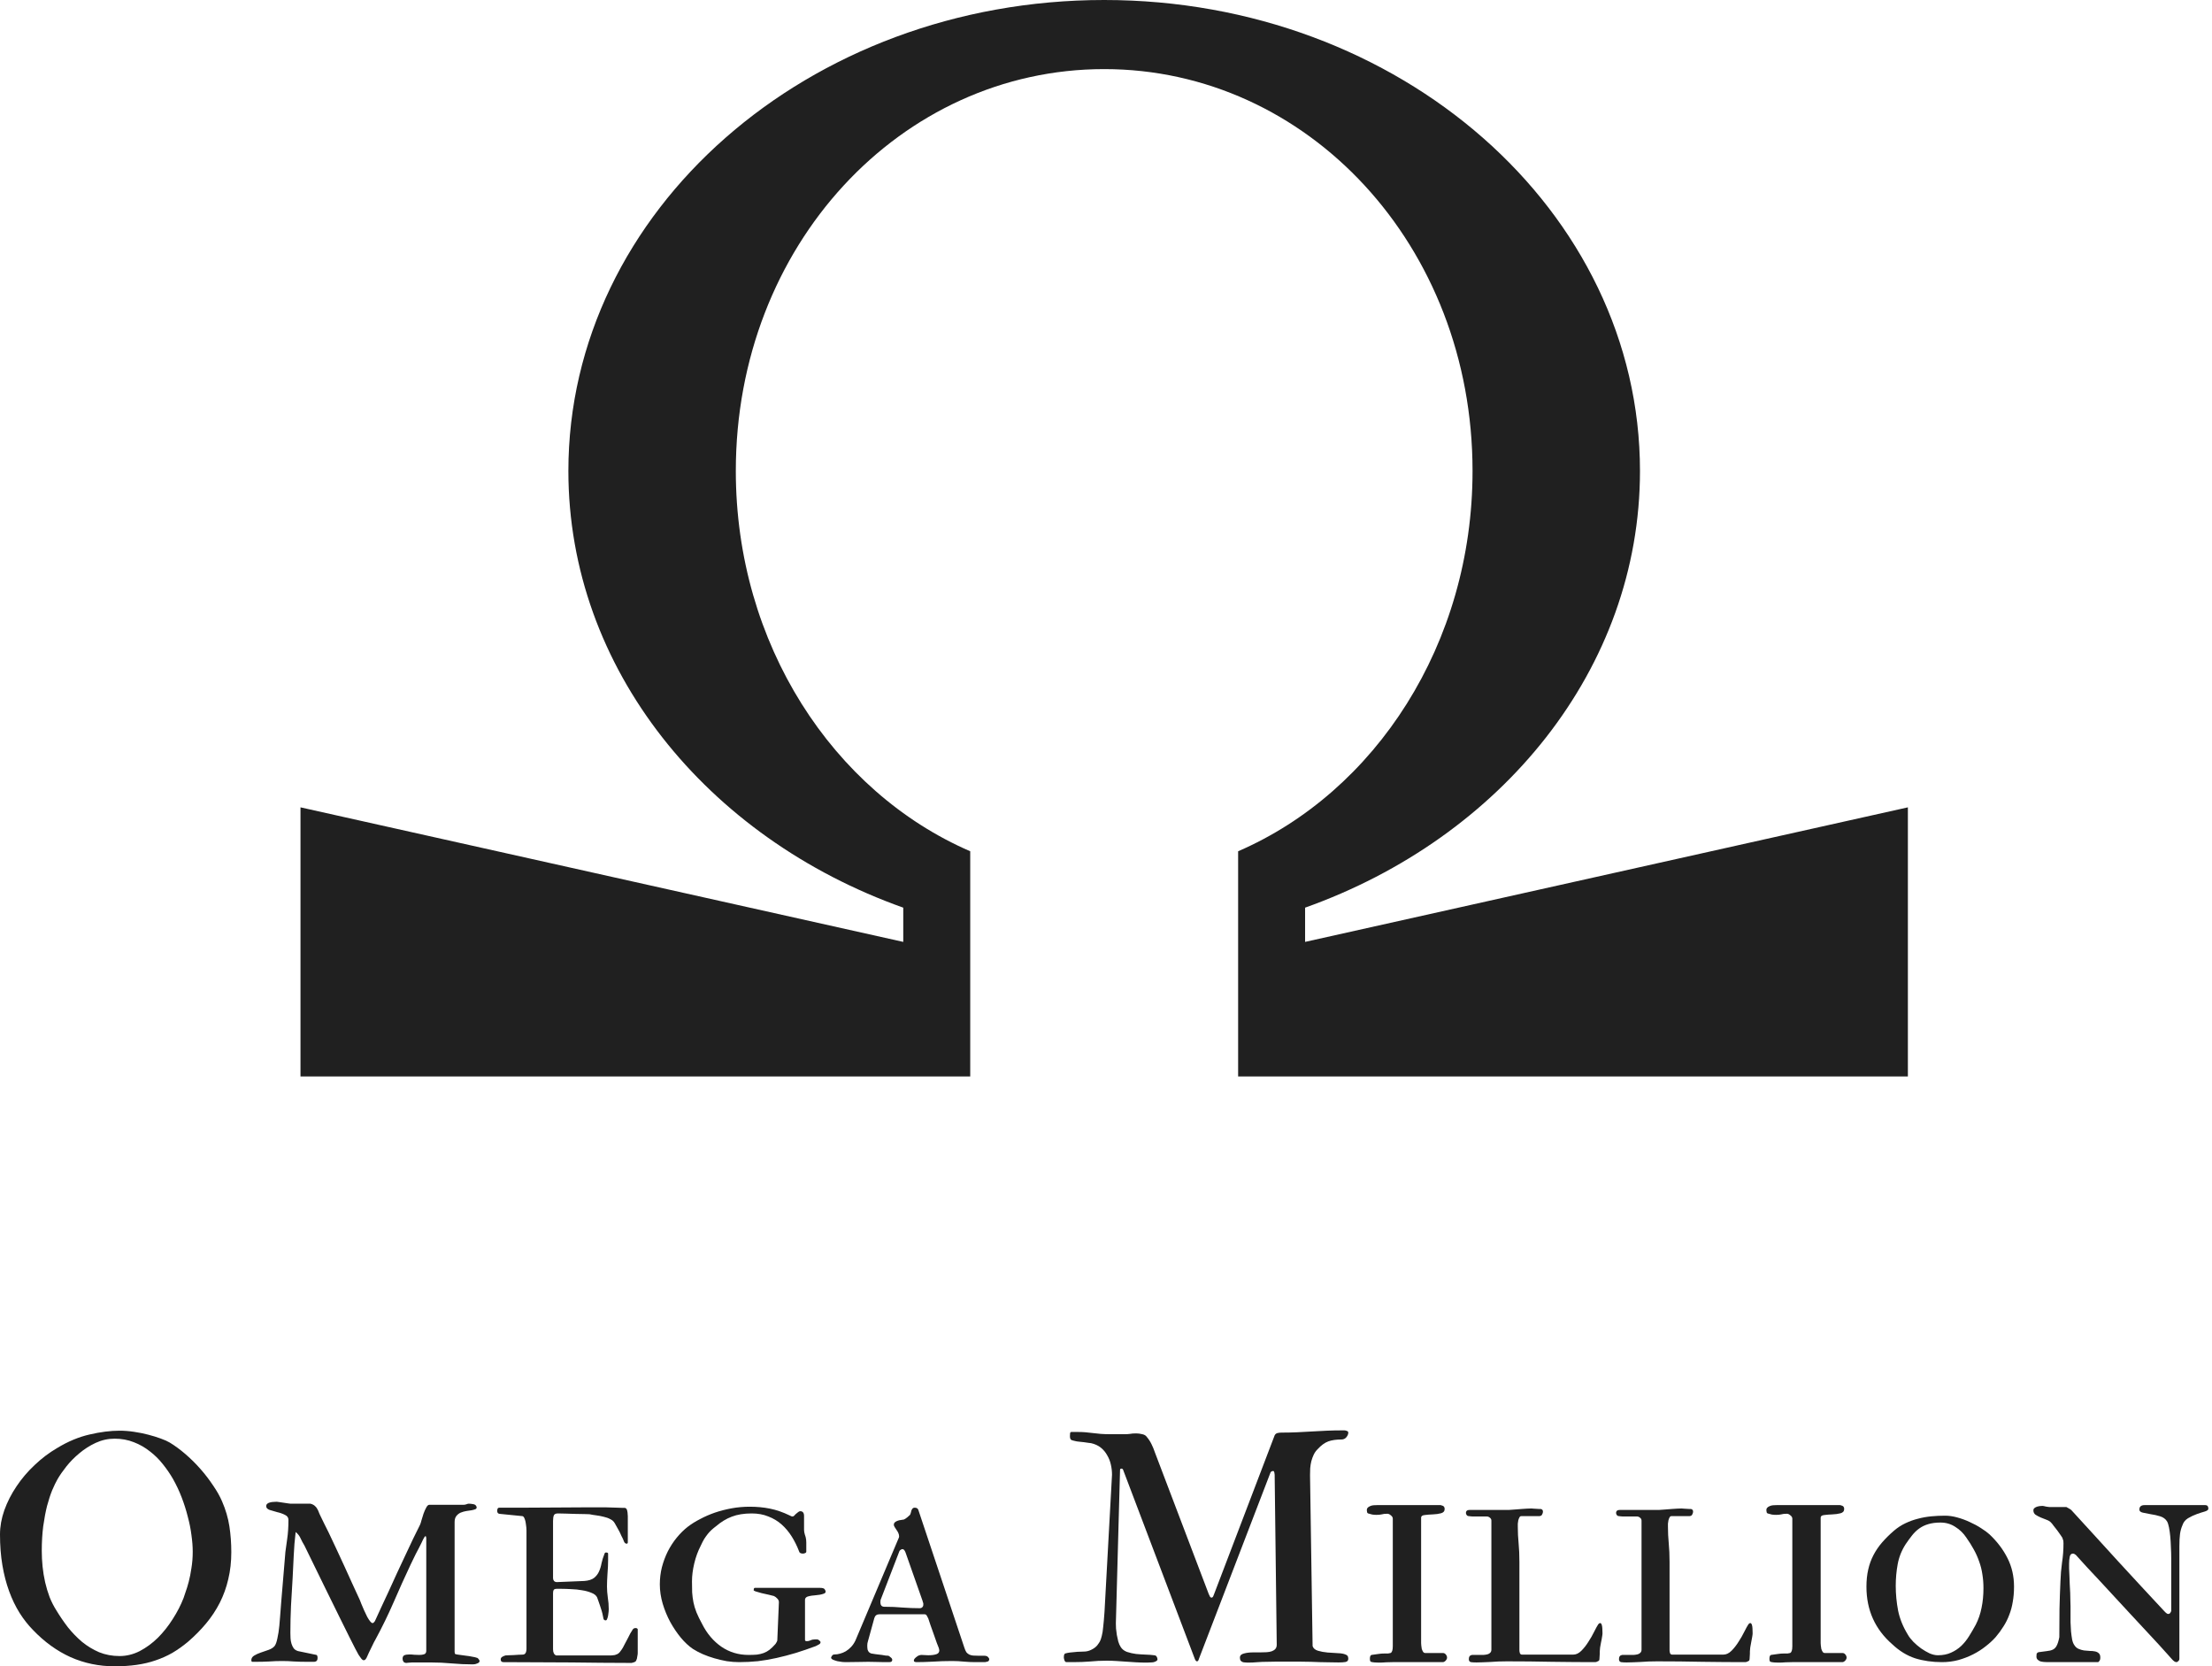<svg width="150" height="113" viewBox="0 0 150 113" fill="none" xmlns="http://www.w3.org/2000/svg">
<path d="M88.501 63.875L129.377 54.75V73H83.96V57.729C93.266 53.701 99.856 43.672 99.856 31.938C99.856 16.653 88.674 4.686 74.876 4.686C61.079 4.686 49.897 16.649 49.897 31.938C49.897 43.672 56.487 53.701 65.793 57.729V73H20.377V54.75L61.252 63.875V61.553C47.935 56.817 38.543 45.342 38.543 31.938C38.543 14.299 54.811 0 74.876 0C94.942 0 111.21 14.299 111.21 31.938C111.21 45.342 101.818 56.812 88.501 61.553V63.875Z" fill="#202020"/>
<path d="M7.772 113C6.716 113 5.72 112.794 4.787 112.381C3.861 111.962 3.01 111.346 2.236 110.536C1.903 110.196 1.599 109.809 1.324 109.374C1.049 108.933 0.814 108.445 0.619 107.909C0.423 107.374 0.271 106.787 0.163 106.151C0.054 105.507 0 104.808 0 104.056C0 103.52 0.098 102.974 0.293 102.417C0.496 101.852 0.771 101.313 1.118 100.799C1.465 100.278 1.874 99.797 2.345 99.356C2.815 98.907 3.322 98.523 3.864 98.205C4.602 97.756 5.337 97.449 6.068 97.282C6.806 97.109 7.486 97.022 8.109 97.022C8.42 97.022 8.745 97.047 9.085 97.098C9.426 97.148 9.748 97.213 10.052 97.293C10.363 97.373 10.645 97.46 10.898 97.554C11.159 97.648 11.361 97.738 11.506 97.825C11.854 98.035 12.208 98.295 12.57 98.606C12.932 98.918 13.272 99.254 13.59 99.616C13.909 99.978 14.194 100.351 14.448 100.734C14.708 101.11 14.911 101.469 15.056 101.809C15.302 102.373 15.468 102.938 15.555 103.502C15.642 104.066 15.685 104.653 15.685 105.261C15.685 105.912 15.617 106.523 15.479 107.095C15.349 107.659 15.157 108.191 14.904 108.691C14.65 109.19 14.339 109.66 13.97 110.102C13.608 110.536 13.196 110.952 12.733 111.35C12.393 111.632 12.045 111.878 11.691 112.088C11.336 112.291 10.956 112.461 10.551 112.598C10.153 112.736 9.726 112.837 9.27 112.902C8.814 112.967 8.315 113 7.772 113ZM2.833 105.174C2.833 105.521 2.851 105.876 2.887 106.237C2.924 106.592 2.981 106.947 3.061 107.301C3.141 107.649 3.242 107.985 3.365 108.311C3.495 108.636 3.651 108.94 3.832 109.223C4.063 109.606 4.32 109.982 4.602 110.351C4.892 110.713 5.21 111.043 5.558 111.339C5.912 111.629 6.299 111.864 6.719 112.045C7.146 112.218 7.609 112.305 8.109 112.305C8.579 112.305 9.035 112.193 9.476 111.969C9.918 111.737 10.326 111.437 10.703 111.068C11.079 110.692 11.416 110.268 11.712 109.798C12.016 109.327 12.262 108.85 12.45 108.365C12.472 108.293 12.516 108.162 12.581 107.974C12.653 107.779 12.726 107.544 12.798 107.269C12.87 106.994 12.932 106.682 12.982 106.335C13.04 105.988 13.069 105.619 13.069 105.228C13.069 104.881 13.04 104.504 12.982 104.099C12.932 103.694 12.848 103.278 12.733 102.851C12.624 102.417 12.487 101.982 12.32 101.548C12.154 101.114 11.958 100.698 11.734 100.3C11.539 99.96 11.311 99.627 11.05 99.301C10.79 98.968 10.493 98.675 10.16 98.422C9.834 98.162 9.473 97.955 9.075 97.803C8.677 97.644 8.242 97.564 7.772 97.564C7.323 97.564 6.896 97.659 6.491 97.847C6.086 98.035 5.717 98.27 5.384 98.552C5.051 98.827 4.758 99.124 4.505 99.442C4.259 99.754 4.06 100.039 3.908 100.3C3.792 100.502 3.669 100.756 3.539 101.06C3.416 101.364 3.3 101.718 3.191 102.123C3.09 102.529 3.003 102.988 2.931 103.502C2.866 104.009 2.833 104.566 2.833 105.174Z" fill="#202020"/>
<path d="M28.027 112.739C28.013 112.739 27.984 112.739 27.94 112.739C27.897 112.747 27.846 112.75 27.788 112.75C27.738 112.758 27.691 112.761 27.647 112.761C27.604 112.768 27.575 112.772 27.56 112.772C27.481 112.772 27.416 112.747 27.365 112.696C27.322 112.638 27.3 112.569 27.3 112.49C27.3 112.367 27.34 112.287 27.419 112.251C27.506 112.215 27.622 112.197 27.767 112.197C27.868 112.197 27.98 112.204 28.103 112.218C28.226 112.226 28.338 112.229 28.44 112.229C28.563 112.229 28.668 112.215 28.754 112.186C28.849 112.157 28.899 112.085 28.906 111.969V104.305C28.899 104.218 28.881 104.175 28.852 104.175C28.809 104.175 28.722 104.32 28.592 104.609C28.541 104.718 28.479 104.841 28.407 104.978C28.335 105.116 28.262 105.253 28.19 105.391C28.125 105.528 28.06 105.662 27.995 105.792C27.929 105.915 27.879 106.02 27.843 106.107C27.437 106.968 27.054 107.819 26.692 108.658C26.33 109.49 25.925 110.322 25.476 111.155C25.454 111.191 25.415 111.263 25.357 111.372C25.306 111.473 25.252 111.585 25.194 111.708C25.136 111.831 25.075 111.958 25.009 112.088C24.952 112.211 24.905 112.316 24.868 112.403C24.825 112.483 24.789 112.533 24.76 112.555C24.731 112.577 24.698 112.588 24.662 112.588C24.597 112.588 24.525 112.526 24.445 112.403C24.409 112.36 24.365 112.298 24.315 112.218C24.271 112.139 24.199 112.005 24.098 111.817C24.004 111.629 23.873 111.372 23.707 111.046C23.541 110.713 23.323 110.275 23.056 109.733C22.788 109.183 22.455 108.506 22.057 107.703C21.666 106.9 21.196 105.937 20.646 104.815C20.545 104.649 20.458 104.486 20.385 104.327C20.313 104.161 20.201 104.016 20.049 103.893C19.984 104.436 19.94 104.964 19.919 105.478C19.897 105.984 19.872 106.502 19.843 107.03C19.806 107.645 19.77 108.264 19.734 108.886C19.705 109.501 19.691 110.116 19.691 110.731C19.691 110.847 19.694 110.97 19.701 111.1C19.709 111.231 19.73 111.354 19.767 111.469C19.803 111.585 19.854 111.69 19.919 111.784C19.991 111.871 20.089 111.933 20.212 111.969L21.46 112.229C21.496 112.244 21.518 112.276 21.525 112.327C21.532 112.37 21.536 112.407 21.536 112.436C21.536 112.595 21.464 112.682 21.319 112.696H20.776C20.487 112.696 20.208 112.689 19.94 112.674C19.672 112.653 19.401 112.642 19.126 112.642C18.829 112.642 18.536 112.653 18.247 112.674C17.965 112.689 17.675 112.696 17.379 112.696H17.096C17.06 112.682 17.042 112.645 17.042 112.588C17.042 112.457 17.107 112.352 17.237 112.273C17.368 112.193 17.52 112.124 17.693 112.066C17.874 112.001 18.052 111.94 18.225 111.882C18.399 111.817 18.529 111.734 18.616 111.632C18.696 111.531 18.761 111.354 18.811 111.1C18.869 110.847 18.913 110.565 18.942 110.254C18.956 110.08 18.974 109.863 18.996 109.602C19.018 109.342 19.043 109.013 19.072 108.615C19.108 108.217 19.148 107.743 19.191 107.193C19.235 106.643 19.289 105.991 19.354 105.239C19.383 105.029 19.423 104.739 19.474 104.37C19.531 103.994 19.56 103.56 19.56 103.068C19.56 102.916 19.481 102.804 19.322 102.731C19.17 102.652 18.996 102.59 18.8 102.547C18.612 102.496 18.439 102.445 18.279 102.395C18.128 102.337 18.052 102.254 18.052 102.145C18.052 102.073 18.077 102.015 18.128 101.972C18.185 101.928 18.251 101.899 18.323 101.885C18.402 101.863 18.482 101.852 18.562 101.852C18.641 101.845 18.71 101.841 18.768 101.841C18.79 101.841 18.844 101.848 18.931 101.863C19.025 101.877 19.123 101.892 19.224 101.906C19.332 101.921 19.43 101.935 19.517 101.95C19.611 101.964 19.669 101.972 19.691 101.972H21.047C21.192 102.008 21.301 102.066 21.373 102.145C21.453 102.218 21.518 102.312 21.569 102.427C21.598 102.5 21.63 102.579 21.666 102.666C21.71 102.746 21.757 102.844 21.807 102.959C21.865 103.068 21.93 103.202 22.003 103.361C22.082 103.52 22.176 103.708 22.285 103.925C22.459 104.287 22.636 104.664 22.817 105.054C22.998 105.445 23.179 105.836 23.36 106.227C23.541 106.617 23.718 107.008 23.892 107.399C24.065 107.782 24.235 108.152 24.402 108.506C24.416 108.542 24.449 108.626 24.499 108.756C24.55 108.886 24.611 109.031 24.684 109.19C24.756 109.342 24.829 109.494 24.901 109.646C24.981 109.791 25.053 109.899 25.118 109.972C25.169 110.037 25.219 110.069 25.27 110.069C25.313 110.069 25.364 110.026 25.422 109.939C25.545 109.671 25.686 109.364 25.845 109.016C26.012 108.662 26.185 108.289 26.366 107.898C26.547 107.5 26.732 107.095 26.92 106.682C27.115 106.27 27.303 105.868 27.484 105.478C27.672 105.08 27.85 104.703 28.016 104.349C28.19 103.994 28.346 103.679 28.483 103.404C28.512 103.346 28.544 103.245 28.581 103.1C28.624 102.948 28.671 102.796 28.722 102.645C28.78 102.485 28.841 102.348 28.906 102.232C28.971 102.109 29.04 102.047 29.113 102.047H31.446C31.497 102.047 31.555 102.037 31.62 102.015C31.692 101.986 31.747 101.972 31.783 101.972C31.87 101.972 31.971 101.982 32.087 102.004C32.203 102.019 32.279 102.076 32.315 102.178C32.337 102.25 32.315 102.304 32.25 102.341C32.184 102.37 32.098 102.395 31.989 102.417C31.881 102.431 31.758 102.449 31.62 102.471C31.49 102.493 31.363 102.529 31.24 102.579C31.124 102.63 31.027 102.706 30.947 102.807C30.867 102.909 30.828 103.046 30.828 103.22V112.023C30.828 112.103 30.846 112.153 30.882 112.175C30.969 112.197 31.077 112.215 31.208 112.229C31.338 112.244 31.472 112.262 31.609 112.284C31.747 112.298 31.884 112.32 32.022 112.349C32.159 112.37 32.279 112.399 32.38 112.436C32.416 112.464 32.449 112.501 32.478 112.544C32.507 112.58 32.521 112.613 32.521 112.642C32.521 112.685 32.503 112.721 32.467 112.75C32.431 112.779 32.387 112.801 32.337 112.815C32.293 112.837 32.242 112.852 32.184 112.859C32.134 112.866 32.094 112.87 32.065 112.87C31.587 112.87 31.11 112.848 30.632 112.805C30.162 112.761 29.688 112.739 29.21 112.739H28.027Z" fill="#202020"/>
<path d="M37.764 107.29L39.62 107.214C39.91 107.193 40.13 107.124 40.282 107.008C40.434 106.885 40.546 106.74 40.619 106.574C40.698 106.4 40.756 106.212 40.792 106.009C40.836 105.807 40.897 105.608 40.977 105.412C40.999 105.326 41.035 105.282 41.086 105.282C41.187 105.282 41.237 105.308 41.237 105.358V105.792C41.237 106.082 41.223 106.397 41.194 106.737C41.172 107.07 41.161 107.355 41.161 107.594C41.161 107.826 41.18 108.072 41.216 108.332C41.259 108.593 41.281 108.861 41.281 109.136C41.281 109.172 41.277 109.23 41.27 109.309C41.263 109.389 41.252 109.472 41.237 109.559C41.223 109.646 41.201 109.722 41.172 109.787C41.151 109.852 41.118 109.885 41.075 109.885C40.995 109.885 40.944 109.848 40.923 109.776C40.908 109.697 40.894 109.624 40.879 109.559C40.865 109.472 40.839 109.367 40.803 109.244C40.767 109.121 40.727 108.998 40.684 108.875C40.64 108.745 40.601 108.629 40.564 108.528C40.528 108.427 40.503 108.358 40.489 108.322C40.423 108.191 40.297 108.09 40.108 108.018C39.92 107.938 39.707 107.88 39.468 107.844C39.236 107.801 38.994 107.775 38.741 107.768C38.495 107.754 38.278 107.746 38.09 107.746H37.764C37.648 107.746 37.576 107.772 37.547 107.822C37.518 107.866 37.503 107.938 37.503 108.039V111.849C37.503 112.066 37.572 112.204 37.71 112.262H41.01C41.154 112.262 41.303 112.262 41.455 112.262C41.614 112.255 41.719 112.237 41.769 112.208C41.878 112.179 41.968 112.117 42.041 112.023C42.12 111.922 42.185 111.828 42.236 111.741C42.258 111.705 42.298 111.629 42.355 111.513C42.421 111.397 42.486 111.274 42.551 111.144C42.623 111.006 42.688 110.88 42.746 110.764C42.811 110.648 42.858 110.572 42.887 110.536C42.931 110.449 43.003 110.406 43.105 110.406C43.17 110.406 43.217 110.431 43.246 110.482V112.099C43.246 112.164 43.238 112.226 43.224 112.284C43.217 112.334 43.206 112.399 43.191 112.479C43.162 112.58 43.126 112.649 43.083 112.685C43.039 112.714 42.956 112.743 42.833 112.772C42.102 112.772 41.407 112.768 40.749 112.761C40.098 112.754 39.436 112.747 38.763 112.739C38.09 112.739 37.38 112.736 36.635 112.729C35.89 112.721 35.057 112.718 34.138 112.718C34.015 112.718 33.954 112.656 33.954 112.533C33.954 112.454 33.994 112.392 34.073 112.349C34.153 112.305 34.225 112.276 34.29 112.262C34.334 112.262 34.403 112.258 34.497 112.251C34.598 112.244 34.706 112.24 34.822 112.24C34.938 112.233 35.05 112.226 35.159 112.218C35.267 112.211 35.361 112.208 35.441 112.208C35.615 112.208 35.702 112.07 35.702 111.795V103.784C35.702 103.661 35.687 103.509 35.658 103.328C35.636 103.147 35.589 102.995 35.517 102.872C35.466 102.836 35.441 102.818 35.441 102.818L33.921 102.666C33.784 102.666 33.715 102.597 33.715 102.46C33.715 102.424 33.722 102.38 33.737 102.33C33.751 102.272 33.798 102.243 33.878 102.243H35.658C36.353 102.243 37.037 102.239 37.71 102.232C38.383 102.225 39.001 102.221 39.566 102.221H41.107C41.223 102.221 41.342 102.225 41.465 102.232C41.596 102.232 41.719 102.236 41.834 102.243C41.95 102.243 42.055 102.246 42.149 102.254C42.243 102.254 42.316 102.254 42.366 102.254C42.417 102.261 42.457 102.286 42.486 102.33C42.515 102.373 42.533 102.427 42.54 102.493C42.554 102.55 42.562 102.612 42.562 102.677C42.569 102.735 42.573 102.782 42.573 102.818V104.588C42.573 104.653 42.547 104.685 42.497 104.685C42.417 104.685 42.355 104.635 42.312 104.533C42.276 104.425 42.218 104.298 42.138 104.153C42.073 103.994 41.994 103.835 41.9 103.676C41.806 103.517 41.737 103.393 41.693 103.307C41.628 103.184 41.527 103.09 41.389 103.024C41.259 102.952 41.111 102.898 40.944 102.862C40.778 102.818 40.608 102.786 40.434 102.764C40.261 102.742 40.108 102.717 39.978 102.688C39.935 102.688 39.823 102.684 39.642 102.677C39.461 102.67 39.255 102.666 39.023 102.666C38.799 102.659 38.574 102.652 38.35 102.645C38.133 102.637 37.963 102.634 37.84 102.634C37.688 102.634 37.594 102.677 37.558 102.764C37.522 102.851 37.503 102.981 37.503 103.155V107.03C37.503 107.095 37.525 107.156 37.569 107.214C37.619 107.265 37.684 107.29 37.764 107.29Z" fill="#202020"/>
<path d="M44.744 107.442C44.744 107.044 44.791 106.657 44.885 106.281C44.986 105.897 45.12 105.539 45.286 105.206C45.46 104.866 45.663 104.555 45.894 104.273C46.126 103.991 46.375 103.744 46.643 103.535C46.889 103.346 47.168 103.173 47.479 103.014C47.79 102.847 48.123 102.702 48.478 102.579C48.839 102.456 49.219 102.359 49.617 102.286C50.015 102.214 50.421 102.178 50.833 102.178C51.325 102.178 51.785 102.221 52.212 102.308C52.646 102.395 53.087 102.547 53.536 102.764C53.616 102.815 53.691 102.84 53.764 102.84C53.829 102.818 53.891 102.768 53.948 102.688L54.133 102.536C54.184 102.5 54.227 102.482 54.263 102.482C54.437 102.482 54.524 102.59 54.524 102.807V103.741C54.524 103.842 54.542 103.951 54.578 104.066C54.621 104.175 54.65 104.291 54.665 104.414C54.672 104.443 54.676 104.508 54.676 104.609V105.228C54.676 105.271 54.647 105.304 54.589 105.326C54.531 105.347 54.488 105.358 54.459 105.358C54.299 105.358 54.209 105.308 54.187 105.206C54.05 104.844 53.883 104.508 53.688 104.197C53.492 103.886 53.265 103.614 53.004 103.383C52.744 103.151 52.443 102.97 52.103 102.84C51.77 102.702 51.394 102.634 50.974 102.634C50.453 102.634 50.005 102.706 49.628 102.851C49.259 102.988 48.901 103.205 48.554 103.502C48.438 103.589 48.333 103.676 48.239 103.763C48.152 103.842 48.069 103.933 47.989 104.034C47.91 104.135 47.83 104.247 47.75 104.37C47.678 104.493 47.602 104.642 47.522 104.815C47.327 105.192 47.179 105.597 47.077 106.031C46.976 106.458 46.925 106.86 46.925 107.236C46.925 107.511 46.929 107.761 46.936 107.985C46.951 108.209 46.98 108.434 47.023 108.658C47.066 108.875 47.135 109.103 47.229 109.342C47.323 109.573 47.454 109.841 47.62 110.145C47.946 110.789 48.38 111.299 48.923 111.676C49.465 112.045 50.077 112.229 50.757 112.229C50.974 112.229 51.166 112.222 51.332 112.208C51.499 112.186 51.651 112.15 51.788 112.099C51.926 112.048 52.056 111.976 52.179 111.882C52.309 111.781 52.447 111.647 52.592 111.48C52.606 111.466 52.628 111.43 52.657 111.372C52.693 111.314 52.711 111.267 52.711 111.231L52.819 108.647C52.819 108.56 52.783 108.481 52.711 108.408C52.639 108.329 52.563 108.271 52.483 108.235C52.418 108.213 52.302 108.184 52.136 108.148C51.977 108.112 51.814 108.076 51.647 108.039C51.488 107.996 51.35 107.956 51.235 107.92C51.119 107.877 51.079 107.837 51.115 107.801C51.115 107.721 51.141 107.681 51.191 107.681H55.598C55.779 107.681 55.888 107.714 55.924 107.779C55.967 107.844 55.989 107.895 55.989 107.931C55.989 107.996 55.949 108.043 55.87 108.072C55.797 108.101 55.703 108.126 55.587 108.148C55.479 108.162 55.36 108.177 55.229 108.191C55.106 108.199 54.998 108.213 54.904 108.235C54.694 108.271 54.589 108.358 54.589 108.495V111.22C54.589 111.27 54.632 111.296 54.719 111.296C54.799 111.296 54.878 111.278 54.958 111.242C55.045 111.198 55.146 111.176 55.262 111.176H55.392C55.45 111.176 55.493 111.191 55.522 111.22C55.602 111.278 55.642 111.325 55.642 111.361C55.642 111.433 55.602 111.488 55.522 111.524C55.45 111.56 55.381 111.596 55.316 111.632C54.846 111.806 54.39 111.962 53.948 112.099C53.514 112.229 53.084 112.341 52.657 112.436C52.237 112.53 51.817 112.602 51.398 112.653C50.978 112.696 50.551 112.718 50.117 112.718C49.849 112.718 49.57 112.696 49.281 112.653C48.999 112.602 48.72 112.537 48.445 112.457C48.17 112.378 47.906 112.284 47.653 112.175C47.407 112.066 47.182 111.947 46.98 111.817C46.705 111.629 46.433 111.375 46.166 111.057C45.905 110.739 45.666 110.384 45.449 109.993C45.239 109.602 45.069 109.19 44.939 108.756C44.809 108.314 44.744 107.877 44.744 107.442Z" fill="#202020"/>
<path d="M56.358 112.414C56.358 112.385 56.38 112.341 56.423 112.284C56.459 112.226 56.517 112.197 56.597 112.197C56.713 112.197 56.836 112.179 56.966 112.142C57.104 112.106 57.234 112.052 57.357 111.98C57.487 111.9 57.606 111.802 57.715 111.687C57.831 111.564 57.928 111.419 58.008 111.252L60.885 104.436C60.892 104.421 60.906 104.389 60.928 104.338C60.957 104.28 60.971 104.233 60.971 104.197C60.971 104.117 60.953 104.038 60.917 103.958C60.881 103.878 60.838 103.806 60.787 103.741C60.744 103.668 60.704 103.607 60.668 103.556C60.631 103.498 60.613 103.448 60.613 103.404C60.613 103.332 60.639 103.274 60.689 103.231C60.74 103.187 60.798 103.155 60.863 103.133C60.935 103.104 61.011 103.086 61.091 103.079C61.17 103.071 61.239 103.061 61.297 103.046C61.362 103.017 61.435 102.97 61.514 102.905C61.594 102.833 61.659 102.775 61.71 102.731C61.731 102.695 61.749 102.648 61.764 102.59C61.778 102.532 61.793 102.478 61.807 102.427C61.829 102.377 61.854 102.333 61.883 102.297C61.919 102.261 61.967 102.243 62.024 102.243C62.169 102.243 62.256 102.304 62.285 102.427L65.389 111.719C65.433 111.857 65.48 111.965 65.531 112.045C65.588 112.117 65.657 112.171 65.737 112.208C65.816 112.244 65.903 112.265 65.997 112.273C66.099 112.28 66.214 112.284 66.345 112.284H66.735C66.8 112.284 66.851 112.291 66.887 112.305C66.924 112.305 66.963 112.331 67.007 112.381C67.057 112.432 67.083 112.475 67.083 112.512C67.083 112.627 67.018 112.689 66.887 112.696C66.873 112.711 66.822 112.718 66.735 112.718H66.117C65.907 112.718 65.664 112.707 65.389 112.685C65.114 112.656 64.839 112.642 64.564 112.642C64.116 112.642 63.682 112.656 63.262 112.685C62.842 112.707 62.469 112.718 62.144 112.718C62.108 112.718 62.068 112.711 62.024 112.696C61.988 112.682 61.97 112.653 61.97 112.609C61.97 112.566 61.988 112.522 62.024 112.479C62.061 112.436 62.104 112.396 62.155 112.36C62.205 112.316 62.26 112.284 62.318 112.262C62.383 112.24 62.441 112.229 62.491 112.229C62.563 112.229 62.636 112.233 62.708 112.24C62.781 112.247 62.86 112.251 62.947 112.251C63.179 112.251 63.367 112.226 63.511 112.175C63.635 112.132 63.696 112.045 63.696 111.915C63.696 111.9 63.692 111.882 63.685 111.86C63.678 111.839 63.671 111.806 63.663 111.763C63.635 111.697 63.587 111.578 63.522 111.404C63.457 111.223 63.389 111.028 63.316 110.818C63.244 110.608 63.171 110.406 63.099 110.21C63.034 110.015 62.983 109.863 62.947 109.754C62.918 109.689 62.886 109.628 62.849 109.57C62.82 109.505 62.766 109.472 62.687 109.472H59.636C59.456 109.472 59.34 109.559 59.289 109.733L58.855 111.307C58.84 111.357 58.83 111.401 58.822 111.437C58.815 111.473 58.811 111.524 58.811 111.589C58.811 111.705 58.819 111.799 58.833 111.871C58.855 111.936 58.884 111.991 58.92 112.034C58.963 112.077 59.018 112.11 59.083 112.132C59.155 112.146 59.246 112.161 59.354 112.175C59.39 112.175 59.448 112.182 59.528 112.197C59.615 112.204 59.705 112.215 59.799 112.229C59.893 112.244 59.98 112.258 60.06 112.273C60.147 112.28 60.208 112.284 60.244 112.284C60.28 112.298 60.331 112.334 60.396 112.392C60.469 112.443 60.505 112.501 60.505 112.566C60.505 112.602 60.49 112.638 60.461 112.674C60.432 112.703 60.378 112.718 60.298 112.718H59.962C59.846 112.718 59.687 112.714 59.484 112.707C59.289 112.7 59.09 112.696 58.887 112.696C58.692 112.696 58.457 112.7 58.182 112.707C57.907 112.714 57.625 112.718 57.335 112.718C57.299 112.718 57.227 112.714 57.118 112.707C57.01 112.692 56.897 112.674 56.782 112.653C56.673 112.624 56.575 112.591 56.489 112.555C56.402 112.512 56.358 112.464 56.358 112.414ZM59.712 108.506C59.705 108.521 59.702 108.56 59.702 108.626V108.68C59.702 108.759 59.723 108.828 59.767 108.886C59.817 108.937 59.882 108.962 59.962 108.962C60.403 108.962 60.819 108.98 61.21 109.016C61.608 109.045 61.992 109.06 62.361 109.06C62.441 109.06 62.502 109.038 62.545 108.995C62.589 108.944 62.611 108.897 62.611 108.853V108.734C62.611 108.72 62.607 108.705 62.6 108.691C62.585 108.669 62.574 108.633 62.567 108.582L61.406 105.282C61.348 105.13 61.279 105.054 61.2 105.054C61.163 105.054 61.123 105.069 61.08 105.098C61.037 105.127 61.008 105.156 60.993 105.185L59.712 108.506Z" fill="#202020"/>
<path d="M75.05 112.62C74.659 112.62 74.287 112.638 73.932 112.674C73.578 112.703 73.187 112.718 72.76 112.718H72.326C72.26 112.718 72.213 112.678 72.184 112.598C72.156 112.512 72.141 112.446 72.141 112.403C72.141 112.331 72.148 112.269 72.163 112.218C72.184 112.161 72.221 112.128 72.271 112.121C72.351 112.099 72.445 112.081 72.554 112.066C72.662 112.052 72.774 112.041 72.89 112.034C73.006 112.019 73.114 112.012 73.216 112.012C73.324 112.005 73.418 112.001 73.498 112.001C73.672 112.001 73.838 111.962 73.997 111.882C74.164 111.802 74.298 111.705 74.399 111.589C74.471 111.495 74.533 111.404 74.584 111.318C74.634 111.223 74.677 111.097 74.714 110.938C74.757 110.778 74.79 110.572 74.811 110.319C74.84 110.066 74.869 109.733 74.898 109.32L75.408 100.007C75.408 99.782 75.383 99.558 75.332 99.334C75.282 99.102 75.199 98.889 75.083 98.693C74.974 98.491 74.829 98.317 74.649 98.172C74.468 98.028 74.247 97.926 73.986 97.868C73.965 97.861 73.907 97.854 73.813 97.847C73.719 97.832 73.617 97.818 73.509 97.803C73.4 97.789 73.299 97.778 73.205 97.771C73.111 97.756 73.049 97.749 73.02 97.749C72.876 97.72 72.76 97.691 72.673 97.662C72.593 97.633 72.554 97.543 72.554 97.391C72.554 97.326 72.557 97.264 72.564 97.206C72.572 97.141 72.601 97.109 72.651 97.109H73.096C73.284 97.109 73.458 97.116 73.617 97.13C73.784 97.145 73.95 97.163 74.117 97.184C74.283 97.206 74.457 97.224 74.638 97.239C74.826 97.253 75.032 97.26 75.256 97.26H76.288C76.411 97.26 76.523 97.253 76.624 97.239C76.733 97.217 76.874 97.206 77.047 97.206C77.178 97.206 77.315 97.224 77.46 97.26C77.605 97.29 77.71 97.355 77.775 97.456C77.898 97.601 78.003 97.763 78.09 97.944C78.176 98.118 78.252 98.303 78.317 98.498L81.965 108.094C81.994 108.166 82.023 108.227 82.052 108.278C82.081 108.322 82.113 108.343 82.149 108.343C82.2 108.343 82.24 108.314 82.269 108.256C82.298 108.199 82.319 108.144 82.334 108.094L86.437 97.337C86.48 97.257 86.542 97.206 86.621 97.184C86.708 97.163 86.802 97.152 86.904 97.152C87.266 97.152 87.613 97.145 87.946 97.13C88.286 97.116 88.622 97.098 88.955 97.076C89.295 97.054 89.635 97.036 89.976 97.022C90.323 97.007 90.688 97 91.072 97C91.094 97 91.123 97 91.159 97C91.202 97 91.242 97.007 91.278 97.022C91.322 97.029 91.358 97.043 91.387 97.065C91.416 97.087 91.43 97.116 91.43 97.152C91.43 97.253 91.387 97.358 91.3 97.467C91.213 97.568 91.105 97.619 90.974 97.619C90.612 97.619 90.312 97.662 90.073 97.749C89.835 97.836 89.592 98.013 89.346 98.281C89.237 98.389 89.151 98.512 89.085 98.65C89.02 98.787 88.966 98.936 88.923 99.095C88.886 99.247 88.861 99.406 88.847 99.573C88.839 99.732 88.836 99.887 88.836 100.039L89.01 111.632C89.06 111.784 89.183 111.889 89.379 111.947C89.574 112.005 89.791 112.045 90.03 112.066C90.269 112.081 90.5 112.095 90.725 112.11C90.956 112.117 91.133 112.15 91.256 112.208C91.343 112.244 91.394 112.291 91.408 112.349C91.423 112.399 91.43 112.446 91.43 112.49C91.43 112.606 91.369 112.678 91.246 112.707C91.13 112.729 90.971 112.739 90.768 112.739C90.536 112.739 90.319 112.736 90.117 112.729C89.914 112.721 89.711 112.718 89.509 112.718C89.313 112.711 89.107 112.703 88.89 112.696C88.673 112.689 88.431 112.685 88.163 112.685H86.502C86.292 112.685 86.09 112.689 85.894 112.696C85.699 112.696 85.503 112.703 85.308 112.718C85.076 112.739 84.845 112.75 84.613 112.75C84.555 112.75 84.494 112.747 84.429 112.739C84.371 112.739 84.313 112.729 84.255 112.707C84.204 112.685 84.161 112.653 84.125 112.609C84.096 112.559 84.081 112.493 84.081 112.414C84.081 112.269 84.172 112.175 84.353 112.132C84.534 112.081 84.751 112.056 85.004 112.056H85.46C85.612 112.056 85.753 112.052 85.883 112.045C86.021 112.038 86.14 112.016 86.242 111.98C86.343 111.943 86.422 111.893 86.48 111.828C86.546 111.755 86.578 111.658 86.578 111.535L86.437 100.007C86.437 99.971 86.43 99.92 86.415 99.855C86.401 99.79 86.375 99.757 86.339 99.757C86.289 99.757 86.249 99.768 86.22 99.79C86.198 99.804 86.18 99.819 86.165 99.833L81.303 112.49C81.274 112.606 81.23 112.664 81.172 112.664C81.114 112.664 81.064 112.606 81.02 112.49L76.179 99.725C76.157 99.638 76.114 99.594 76.049 99.594C76.02 99.594 75.995 99.602 75.973 99.616C75.958 99.63 75.951 99.667 75.951 99.725L75.669 110.091C75.669 110.178 75.672 110.294 75.68 110.438C75.694 110.576 75.712 110.72 75.734 110.872C75.763 111.024 75.796 111.173 75.832 111.318C75.875 111.462 75.929 111.585 75.995 111.687C76.089 111.839 76.23 111.951 76.418 112.023C76.613 112.088 76.82 112.135 77.037 112.164C77.261 112.186 77.482 112.2 77.699 112.208C77.923 112.215 78.111 112.229 78.263 112.251C78.35 112.258 78.408 112.291 78.437 112.349C78.473 112.407 78.491 112.468 78.491 112.533C78.491 112.577 78.466 112.613 78.415 112.642C78.372 112.671 78.314 112.696 78.242 112.718C78.176 112.732 78.1 112.739 78.014 112.739C77.927 112.747 77.847 112.75 77.775 112.75C77.507 112.75 77.257 112.743 77.026 112.729C76.794 112.714 76.57 112.7 76.353 112.685C76.136 112.671 75.922 112.656 75.712 112.642C75.502 112.627 75.282 112.62 75.05 112.62Z" fill="#202020"/>
<path d="M96.369 102.916V111.426C96.369 111.462 96.373 111.517 96.38 111.589C96.387 111.661 96.398 111.737 96.412 111.817C96.434 111.889 96.463 111.954 96.499 112.012C96.535 112.07 96.586 112.099 96.651 112.099H97.845C97.925 112.099 97.99 112.132 98.041 112.197C98.099 112.262 98.127 112.334 98.127 112.414C98.127 112.479 98.095 112.548 98.03 112.62C97.965 112.685 97.9 112.718 97.835 112.718H94.426C94.281 112.718 94.137 112.721 93.992 112.729C93.847 112.743 93.688 112.75 93.514 112.75C93.413 112.75 93.315 112.747 93.221 112.739C93.127 112.732 93.04 112.718 92.961 112.696C92.917 112.667 92.895 112.598 92.895 112.49C92.895 112.338 92.932 112.251 93.004 112.229C93.185 112.2 93.341 112.179 93.471 112.164C93.601 112.142 93.739 112.132 93.883 112.132C93.999 112.132 94.079 112.132 94.122 112.132C94.173 112.124 94.231 112.114 94.296 112.099C94.397 112.056 94.448 111.904 94.448 111.643V102.992C94.448 102.905 94.404 102.829 94.317 102.764C94.238 102.692 94.158 102.655 94.079 102.655C93.912 102.655 93.782 102.67 93.688 102.699C93.601 102.72 93.485 102.731 93.341 102.731C93.246 102.731 93.152 102.724 93.058 102.71C92.964 102.688 92.87 102.663 92.776 102.634C92.725 102.612 92.7 102.569 92.7 102.503C92.678 102.409 92.686 102.333 92.722 102.275C92.765 102.218 92.823 102.174 92.895 102.145C92.968 102.109 93.047 102.087 93.134 102.08C93.228 102.073 93.315 102.069 93.395 102.069H97.303C97.491 102.069 97.61 102.069 97.661 102.069C97.711 102.069 97.744 102.076 97.758 102.091C97.896 102.113 97.965 102.192 97.965 102.33C97.965 102.482 97.882 102.579 97.715 102.623C97.549 102.666 97.364 102.692 97.162 102.699C96.966 102.706 96.785 102.72 96.619 102.742C96.452 102.757 96.369 102.815 96.369 102.916Z" fill="#202020"/>
<path d="M99.604 112.512C99.604 112.345 99.676 112.251 99.821 112.229H100.233C100.364 112.229 100.483 112.229 100.592 112.229C100.7 112.222 100.794 112.208 100.874 112.186C100.953 112.164 101.015 112.128 101.058 112.077C101.109 112.027 101.134 111.958 101.134 111.871V103.122C101.134 103.043 101.102 102.977 101.037 102.927C100.972 102.869 100.899 102.84 100.82 102.84H99.843C99.806 102.84 99.763 102.836 99.712 102.829C99.662 102.822 99.604 102.815 99.539 102.807C99.502 102.793 99.47 102.764 99.441 102.72C99.419 102.677 99.408 102.637 99.408 102.601C99.408 102.464 99.495 102.395 99.669 102.395H102.339C102.361 102.395 102.415 102.391 102.502 102.384C102.596 102.377 102.694 102.37 102.795 102.362C102.896 102.355 102.987 102.348 103.066 102.341C103.146 102.333 103.193 102.33 103.208 102.33C103.309 102.322 103.421 102.315 103.544 102.308C103.674 102.301 103.779 102.297 103.859 102.297C103.881 102.297 103.92 102.301 103.978 102.308C104.036 102.308 104.098 102.312 104.163 102.319C104.228 102.319 104.289 102.322 104.347 102.33C104.412 102.33 104.456 102.33 104.478 102.33C104.579 102.351 104.63 102.409 104.63 102.503C104.63 102.583 104.604 102.663 104.554 102.742C104.51 102.793 104.441 102.818 104.347 102.818H103.153C103.103 102.818 103.063 102.847 103.034 102.905C103.005 102.956 102.98 103.021 102.958 103.1C102.943 103.173 102.933 103.249 102.925 103.328C102.925 103.408 102.925 103.477 102.925 103.535C102.925 103.911 102.943 104.287 102.98 104.664C103.016 105.033 103.034 105.456 103.034 105.934V111.925C103.034 111.976 103.045 112.038 103.066 112.11C103.095 112.175 103.142 112.208 103.208 112.208H106.681C106.877 112.208 107.061 112.121 107.235 111.947C107.408 111.773 107.568 111.571 107.712 111.339C107.864 111.108 107.995 110.88 108.103 110.655C108.219 110.424 108.313 110.254 108.385 110.145C108.429 110.095 108.472 110.069 108.516 110.069C108.552 110.069 108.584 110.102 108.613 110.167C108.642 110.268 108.657 110.359 108.657 110.438C108.664 110.511 108.668 110.619 108.668 110.764C108.668 110.822 108.657 110.909 108.635 111.024C108.621 111.133 108.599 111.249 108.57 111.372C108.548 111.495 108.526 111.614 108.505 111.73C108.49 111.839 108.483 111.925 108.483 111.991C108.483 112.027 108.483 112.077 108.483 112.142C108.483 112.2 108.479 112.262 108.472 112.327C108.472 112.392 108.469 112.454 108.461 112.512C108.454 112.562 108.443 112.598 108.429 112.62C108.327 112.685 108.237 112.718 108.157 112.718C107.253 112.718 106.287 112.711 105.259 112.696C104.232 112.674 103.208 112.664 102.187 112.664C102.006 112.664 101.818 112.667 101.623 112.674C101.427 112.682 101.239 112.692 101.058 112.707C100.877 112.714 100.704 112.721 100.537 112.729C100.378 112.736 100.241 112.739 100.125 112.739C99.973 112.739 99.846 112.732 99.745 112.718C99.651 112.696 99.604 112.627 99.604 112.512Z" fill="#202020"/>
<path d="M109.786 112.512C109.786 112.345 109.858 112.251 110.003 112.229H110.415C110.545 112.229 110.665 112.229 110.773 112.229C110.882 112.222 110.976 112.208 111.056 112.186C111.135 112.164 111.197 112.128 111.24 112.077C111.291 112.027 111.316 111.958 111.316 111.871V103.122C111.316 103.043 111.284 102.977 111.218 102.927C111.153 102.869 111.081 102.84 111.001 102.84H110.024C109.988 102.84 109.945 102.836 109.894 102.829C109.844 102.822 109.786 102.815 109.72 102.807C109.684 102.793 109.652 102.764 109.623 102.72C109.601 102.677 109.59 102.637 109.59 102.601C109.59 102.464 109.677 102.395 109.851 102.395H112.521C112.543 102.395 112.597 102.391 112.684 102.384C112.778 102.377 112.876 102.37 112.977 102.362C113.078 102.355 113.169 102.348 113.248 102.341C113.328 102.333 113.375 102.33 113.389 102.33C113.491 102.322 113.603 102.315 113.726 102.308C113.856 102.301 113.961 102.297 114.041 102.297C114.062 102.297 114.102 102.301 114.16 102.308C114.218 102.308 114.28 102.312 114.345 102.319C114.41 102.319 114.471 102.322 114.529 102.33C114.594 102.33 114.638 102.33 114.659 102.33C114.761 102.351 114.811 102.409 114.811 102.503C114.811 102.583 114.786 102.663 114.735 102.742C114.692 102.793 114.623 102.818 114.529 102.818H113.335C113.284 102.818 113.245 102.847 113.216 102.905C113.187 102.956 113.161 103.021 113.14 103.1C113.125 103.173 113.114 103.249 113.107 103.328C113.107 103.408 113.107 103.477 113.107 103.535C113.107 103.911 113.125 104.287 113.161 104.664C113.198 105.033 113.216 105.456 113.216 105.934V111.925C113.216 111.976 113.227 112.038 113.248 112.11C113.277 112.175 113.324 112.208 113.389 112.208H116.863C117.058 112.208 117.243 112.121 117.417 111.947C117.59 111.773 117.749 111.571 117.894 111.339C118.046 111.108 118.176 110.88 118.285 110.655C118.401 110.424 118.495 110.254 118.567 110.145C118.611 110.095 118.654 110.069 118.697 110.069C118.734 110.069 118.766 110.102 118.795 110.167C118.824 110.268 118.839 110.359 118.839 110.438C118.846 110.511 118.849 110.619 118.849 110.764C118.849 110.822 118.839 110.909 118.817 111.024C118.802 111.133 118.781 111.249 118.752 111.372C118.73 111.495 118.708 111.614 118.687 111.73C118.672 111.839 118.665 111.925 118.665 111.991C118.665 112.027 118.665 112.077 118.665 112.142C118.665 112.2 118.661 112.262 118.654 112.327C118.654 112.392 118.65 112.454 118.643 112.512C118.636 112.562 118.625 112.598 118.611 112.62C118.509 112.685 118.419 112.718 118.339 112.718C117.435 112.718 116.469 112.711 115.441 112.696C114.413 112.674 113.389 112.664 112.369 112.664C112.188 112.664 112 112.667 111.805 112.674C111.609 112.682 111.421 112.692 111.24 112.707C111.059 112.714 110.886 112.721 110.719 112.729C110.56 112.736 110.422 112.739 110.307 112.739C110.155 112.739 110.028 112.732 109.927 112.718C109.833 112.696 109.786 112.627 109.786 112.512Z" fill="#202020"/>
<path d="M123.463 102.916V111.426C123.463 111.462 123.466 111.517 123.474 111.589C123.481 111.661 123.492 111.737 123.506 111.817C123.528 111.889 123.557 111.954 123.593 112.012C123.629 112.07 123.68 112.099 123.745 112.099H124.939C125.019 112.099 125.084 112.132 125.134 112.197C125.192 112.262 125.221 112.334 125.221 112.414C125.221 112.479 125.189 112.548 125.123 112.62C125.058 112.685 124.993 112.718 124.928 112.718H121.52C121.375 112.718 121.23 112.721 121.085 112.729C120.941 112.743 120.782 112.75 120.608 112.75C120.507 112.75 120.409 112.747 120.315 112.739C120.221 112.732 120.134 112.718 120.054 112.696C120.011 112.667 119.989 112.598 119.989 112.49C119.989 112.338 120.025 112.251 120.098 112.229C120.279 112.2 120.434 112.179 120.564 112.164C120.695 112.142 120.832 112.132 120.977 112.132C121.093 112.132 121.172 112.132 121.216 112.132C121.266 112.124 121.324 112.114 121.389 112.099C121.491 112.056 121.541 111.904 121.541 111.643V102.992C121.541 102.905 121.498 102.829 121.411 102.764C121.332 102.692 121.252 102.655 121.172 102.655C121.006 102.655 120.876 102.67 120.782 102.699C120.695 102.72 120.579 102.731 120.434 102.731C120.34 102.731 120.246 102.724 120.152 102.71C120.058 102.688 119.964 102.663 119.87 102.634C119.819 102.612 119.794 102.569 119.794 102.503C119.772 102.409 119.779 102.333 119.815 102.275C119.859 102.218 119.917 102.174 119.989 102.145C120.062 102.109 120.141 102.087 120.228 102.08C120.322 102.073 120.409 102.069 120.488 102.069H124.396C124.584 102.069 124.704 102.069 124.754 102.069C124.805 102.069 124.838 102.076 124.852 102.091C124.99 102.113 125.058 102.192 125.058 102.33C125.058 102.482 124.975 102.579 124.809 102.623C124.642 102.666 124.458 102.692 124.255 102.699C124.06 102.706 123.879 102.72 123.712 102.742C123.546 102.757 123.463 102.815 123.463 102.916Z" fill="#202020"/>
<path d="M126.567 107.605C126.567 107.178 126.607 106.791 126.687 106.444C126.766 106.089 126.886 105.76 127.045 105.456C127.204 105.152 127.399 104.866 127.631 104.598C127.87 104.323 128.141 104.056 128.445 103.795C128.684 103.592 128.941 103.426 129.216 103.296C129.491 103.166 129.773 103.064 130.062 102.992C130.359 102.912 130.663 102.858 130.974 102.829C131.285 102.8 131.593 102.786 131.897 102.786C132.157 102.786 132.432 102.825 132.722 102.905C133.019 102.985 133.304 103.09 133.579 103.22C133.854 103.343 134.108 103.48 134.339 103.632C134.571 103.777 134.763 103.918 134.915 104.056C135.443 104.555 135.852 105.098 136.141 105.684C136.431 106.263 136.575 106.9 136.575 107.594C136.575 107.971 136.546 108.318 136.488 108.636C136.438 108.948 136.358 109.241 136.25 109.516C136.148 109.791 136.018 110.051 135.859 110.297C135.707 110.543 135.53 110.786 135.327 111.024C135.139 111.234 134.915 111.441 134.654 111.643C134.401 111.846 134.118 112.027 133.807 112.186C133.496 112.345 133.16 112.475 132.798 112.577C132.443 112.671 132.074 112.718 131.691 112.718C131.032 112.718 130.424 112.631 129.867 112.457C129.317 112.276 128.803 111.962 128.326 111.513C127.153 110.493 126.567 109.19 126.567 107.605ZM131.593 103.252C131.267 103.252 130.989 103.289 130.757 103.361C130.533 103.426 130.33 103.524 130.149 103.654C129.976 103.777 129.816 103.929 129.672 104.11C129.527 104.291 129.379 104.493 129.227 104.718C128.952 105.145 128.771 105.601 128.684 106.085C128.597 106.563 128.554 107.048 128.554 107.54C128.554 108.104 128.608 108.669 128.716 109.233C128.832 109.791 129.053 110.333 129.379 110.862C129.465 111.014 129.588 111.173 129.748 111.339C129.907 111.498 130.081 111.647 130.269 111.784C130.457 111.915 130.649 112.027 130.844 112.121C131.047 112.208 131.235 112.251 131.408 112.251C131.749 112.251 132.045 112.193 132.299 112.077C132.559 111.962 132.791 111.81 132.993 111.621C133.196 111.426 133.373 111.205 133.525 110.959C133.684 110.706 133.836 110.445 133.981 110.178C134.162 109.823 134.292 109.443 134.372 109.038C134.459 108.626 134.502 108.18 134.502 107.703C134.502 107.363 134.477 107.044 134.426 106.748C134.383 106.451 134.31 106.165 134.209 105.89C134.115 105.615 133.995 105.347 133.851 105.087C133.706 104.819 133.536 104.548 133.341 104.273C133.145 103.976 132.896 103.734 132.592 103.545C132.295 103.35 131.962 103.252 131.593 103.252Z" fill="#202020"/>
<path d="M138.844 112.718C138.772 112.718 138.692 112.714 138.605 112.707C138.518 112.7 138.435 112.685 138.355 112.664C138.283 112.635 138.222 112.595 138.171 112.544C138.12 112.493 138.095 112.425 138.095 112.338C138.095 112.273 138.099 112.215 138.106 112.164C138.12 112.114 138.16 112.074 138.225 112.045C138.457 112.009 138.649 111.983 138.801 111.969C138.96 111.954 139.094 111.922 139.202 111.871C139.311 111.82 139.398 111.734 139.463 111.611C139.535 111.48 139.597 111.285 139.647 111.024C139.647 110.409 139.651 109.776 139.658 109.125C139.673 108.474 139.694 107.844 139.723 107.236C139.738 106.795 139.774 106.368 139.832 105.955C139.897 105.536 139.929 105.105 139.929 104.664C139.929 104.584 139.926 104.526 139.919 104.49C139.911 104.454 139.89 104.385 139.853 104.284C139.832 104.247 139.788 104.182 139.723 104.088C139.658 103.987 139.586 103.886 139.506 103.784C139.426 103.676 139.347 103.574 139.267 103.48C139.195 103.379 139.141 103.31 139.104 103.274C139.032 103.187 138.927 103.118 138.79 103.068C138.652 103.01 138.515 102.956 138.377 102.905C138.247 102.847 138.131 102.786 138.03 102.72C137.936 102.648 137.889 102.55 137.889 102.427C137.889 102.362 137.91 102.312 137.954 102.275C138.005 102.232 138.062 102.199 138.128 102.178C138.2 102.156 138.269 102.142 138.334 102.134C138.406 102.127 138.464 102.123 138.507 102.123C138.522 102.123 138.551 102.127 138.594 102.134C138.638 102.142 138.685 102.152 138.735 102.167C138.786 102.174 138.833 102.181 138.877 102.189C138.92 102.196 138.953 102.199 138.974 102.199H140.125C140.161 102.214 140.219 102.246 140.299 102.297C140.378 102.341 140.432 102.377 140.461 102.406C141.011 103.006 141.55 103.596 142.079 104.175C142.607 104.754 143.128 105.326 143.642 105.89C144.163 106.455 144.68 107.015 145.194 107.573C145.715 108.13 146.24 108.694 146.768 109.266C146.804 109.302 146.837 109.335 146.866 109.364C146.895 109.385 146.924 109.407 146.953 109.429C146.981 109.443 147.007 109.45 147.029 109.45C147.094 109.45 147.144 109.422 147.18 109.364C147.217 109.299 147.235 109.259 147.235 109.244V105.695C147.235 105.441 147.228 105.185 147.213 104.924C147.206 104.664 147.191 104.421 147.17 104.197C147.148 103.965 147.119 103.759 147.083 103.578C147.047 103.397 147.003 103.263 146.953 103.176C146.851 103.01 146.696 102.894 146.486 102.829C146.276 102.764 146.066 102.717 145.856 102.688C145.646 102.652 145.462 102.616 145.303 102.579C145.151 102.543 145.075 102.474 145.075 102.373C145.075 102.171 145.194 102.069 145.433 102.069H149.547C149.684 102.069 149.753 102.152 149.753 102.319C149.753 102.391 149.673 102.453 149.514 102.503C149.355 102.547 149.174 102.605 148.972 102.677C148.769 102.749 148.57 102.844 148.374 102.959C148.186 103.075 148.06 103.234 147.995 103.437C147.915 103.618 147.861 103.813 147.832 104.023C147.803 104.233 147.788 104.522 147.788 104.891V112.49C147.788 112.555 147.763 112.609 147.712 112.653C147.662 112.696 147.622 112.718 147.593 112.718C147.499 112.718 147.394 112.649 147.278 112.512C147.249 112.475 147.155 112.37 146.996 112.197C146.844 112.023 146.645 111.802 146.399 111.535C146.153 111.267 145.871 110.963 145.552 110.623C145.234 110.283 144.901 109.924 144.554 109.548C144.206 109.172 143.852 108.788 143.49 108.398C143.128 108.007 142.781 107.63 142.448 107.269C142.115 106.907 141.8 106.57 141.503 106.259C141.214 105.941 140.968 105.669 140.765 105.445C140.693 105.387 140.628 105.358 140.57 105.358C140.454 105.358 140.382 105.431 140.353 105.575C140.324 105.72 140.309 105.872 140.309 106.031C140.309 106.104 140.309 106.212 140.309 106.357C140.317 106.494 140.324 106.657 140.331 106.845C140.338 107.026 140.346 107.222 140.353 107.431C140.367 107.634 140.378 107.833 140.385 108.028C140.393 108.217 140.396 108.39 140.396 108.55C140.403 108.709 140.407 108.835 140.407 108.929V109.45C140.407 109.617 140.407 109.805 140.407 110.015C140.414 110.225 140.425 110.431 140.44 110.634C140.461 110.836 140.487 111.021 140.516 111.187C140.552 111.354 140.602 111.48 140.668 111.567C140.74 111.683 140.834 111.766 140.95 111.817C141.066 111.867 141.189 111.904 141.319 111.925C141.449 111.94 141.579 111.951 141.71 111.958C141.847 111.958 141.967 111.969 142.068 111.991C142.176 112.012 142.263 112.056 142.328 112.121C142.393 112.179 142.426 112.273 142.426 112.403C142.426 112.468 142.419 112.522 142.404 112.566C142.397 112.602 142.357 112.653 142.285 112.718H138.844Z" fill="#202020"/>
</svg>
